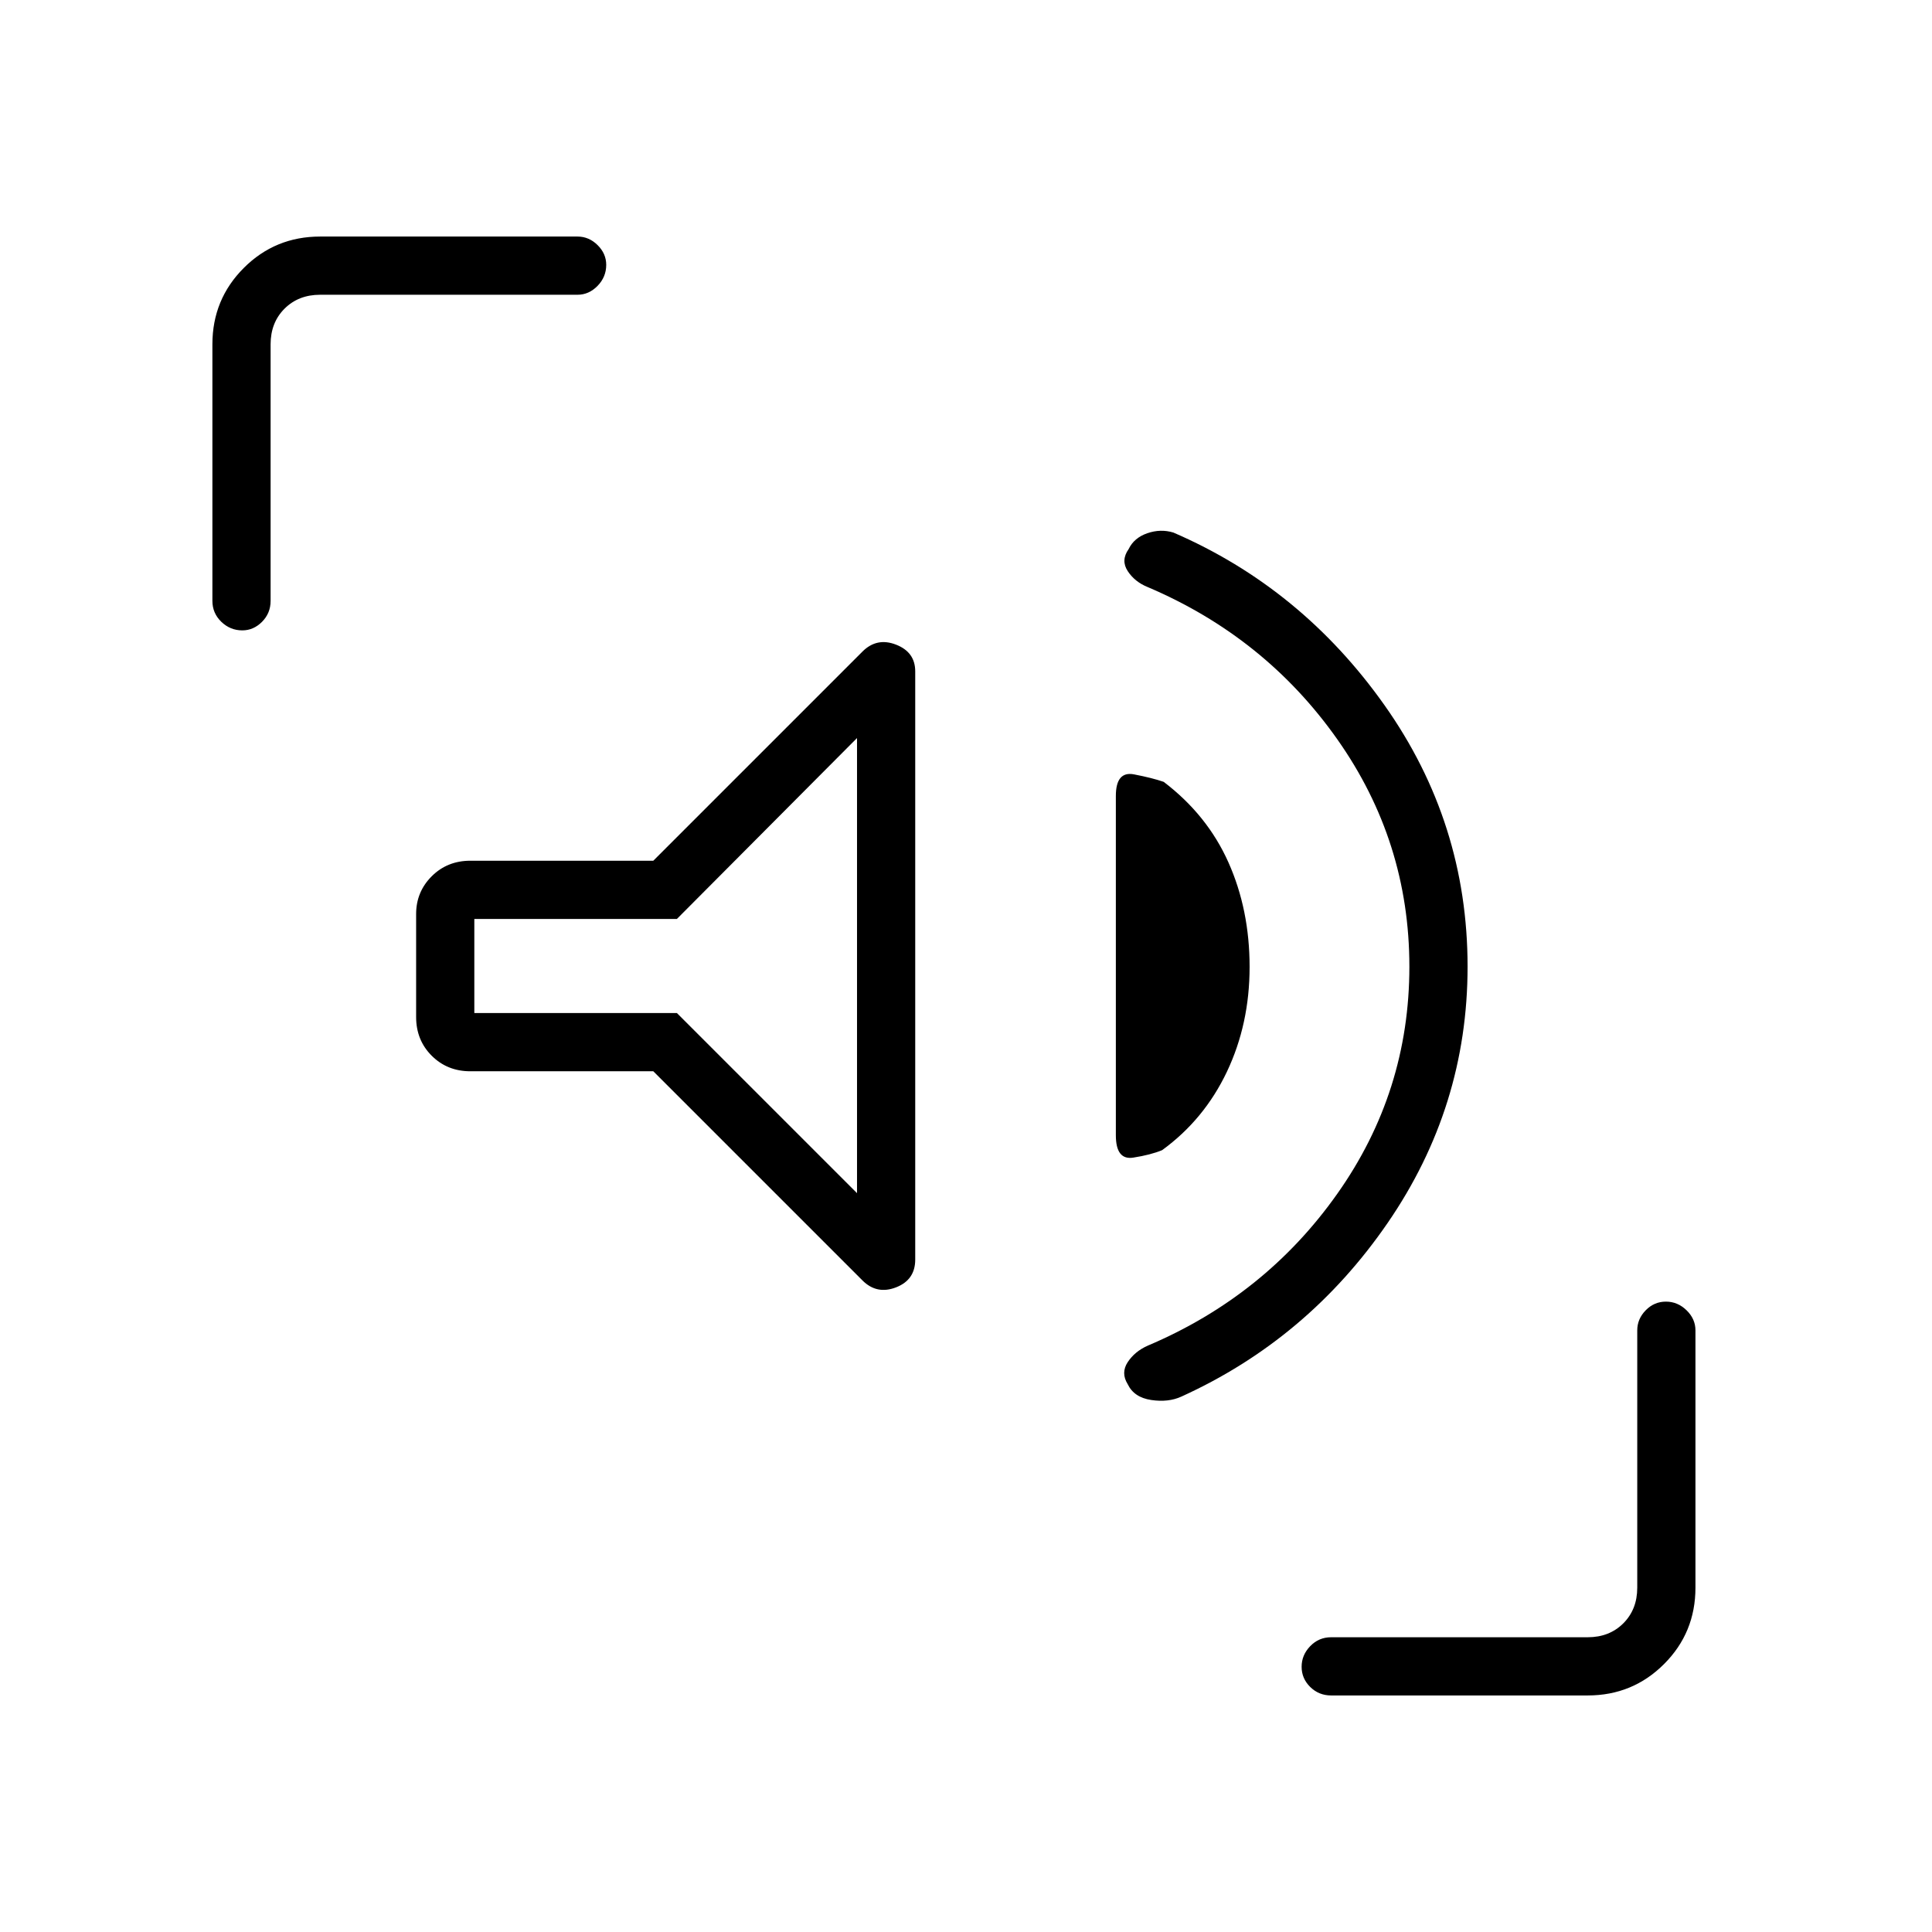 <svg xmlns="http://www.w3.org/2000/svg" height="20" viewBox="0 -960 960 960" width="20"><path d="M700.31-479.69q0-62.19-35.84-112.99t-94.22-75.62q-6.37-2.57-9.89-7.92-3.51-5.34.45-10.93 2.69-5.62 9.29-7.89 6.59-2.27 12.94-.34 63.73 27.53 104.96 85.86t41.23 129.83q0 69.61-39.73 127.38-39.73 57.77-102.46 86.26-6.46 2.97-15 1.7-8.54-1.27-11.69-7.85-3.5-5.63.01-10.97 3.52-5.34 9.95-8.18 58.35-24.76 94.17-75.46 35.83-50.69 35.83-112.88Zm-375.69 52h-90.89q-11.49 0-19.23-7.74-7.73-7.73-7.73-19.22v-51.16q0-11.02 7.73-18.76 7.74-7.74 19.23-7.74h90.89l103.92-103.92q7.15-7.16 16.69-3.45 9.54 3.7 9.54 13.28v292.29q0 10.09-9.54 13.79-9.54 3.71-16.69-3.45L324.62-427.69Zm296.3-51.85q0 28.31-11.27 52.07-11.28 23.75-32.19 38.97-5.65 2.35-14.33 3.71-8.67 1.37-8.67-11.13v-168.54q0-12.5 9.06-10.75t14.71 3.71q21.65 16.46 32.17 40.02 10.52 23.56 10.52 51.94ZM425.85-367.12v-226.15l-89.5 89.89H235.69v46.76h100.66l89.5 89.5ZM120.4-646.77q-6.02 0-10.44-4.27-4.42-4.28-4.42-10.38v-127.5q0-22.34 15.6-37.94 15.6-15.6 37.94-15.6h127.88q5.67 0 9.97 4.24 4.3 4.24 4.3 9.82 0 6.02-4.3 10.44t-9.97 4.42H159.08q-10.77 0-17.7 6.92-6.92 6.93-6.92 17.7v127.5q0 6.1-4.24 10.38-4.24 4.27-9.82 4.27Zm541.02 529.23q-6.1 0-10.38-4.21-4.27-4.21-4.27-10.04 0-5.83 4.27-10.25 4.28-4.42 10.38-4.42h127.5q10.77 0 17.7-6.92 6.92-6.93 6.92-17.7v-127.88q0-5.67 4.21-9.97 4.21-4.3 10.04-4.3 5.83 0 10.25 4.3t4.42 9.97v127.88q0 22.34-15.6 37.94-15.6 15.6-37.94 15.6h-127.5ZM330.96-480Z"/></svg>
